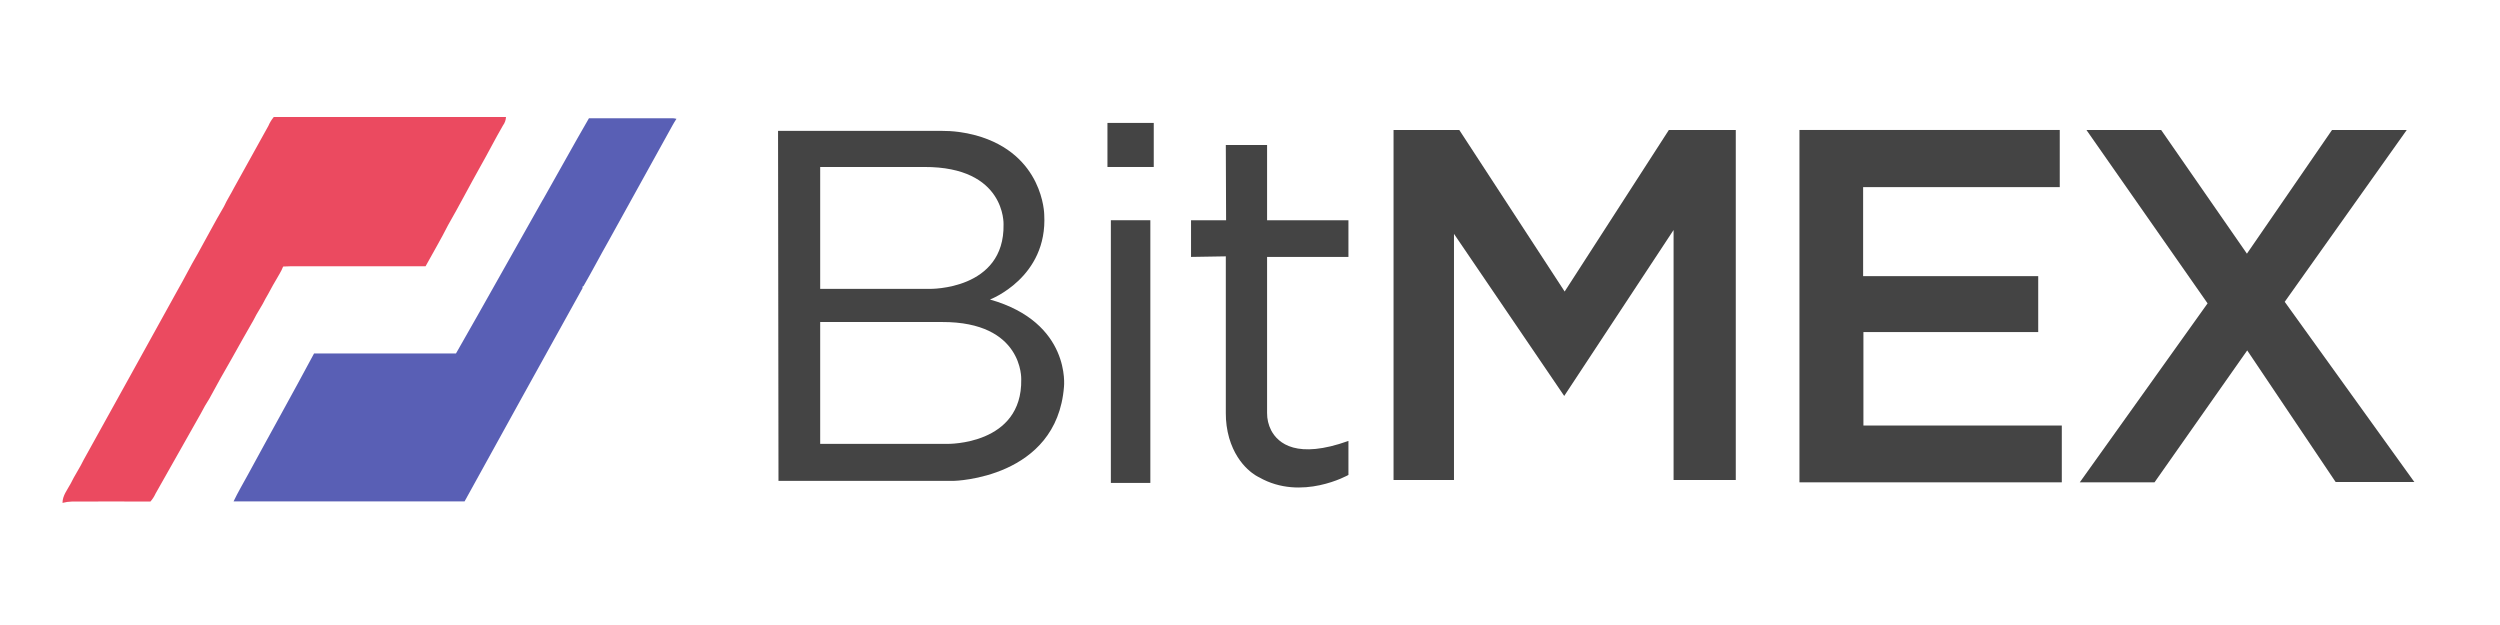 <?xml version="1.0" encoding="UTF-8"?>
<svg width="160px" height="40px" viewBox="0 0 160 40" version="1.1" xmlns="http://www.w3.org/2000/svg" xmlns:xlink="http://www.w3.org/1999/xlink">
    <!-- Generator: Sketch 52.4 (67378) - http://www.bohemiancoding.com/sketch -->
    <title>bitmex</title>
    <desc>Created with Sketch.</desc>
    <g id="Bitsgap-Responsive-Web-V.2018" stroke="none" stroke-width="1" fill="none" fill-rule="evenodd">
        <g id="Exchanges-Bitsgap-V.2018" transform="translate(-1081, -1866)">
            <g id="exchanges-block-2" transform="translate(320, 1116)">
                <g id="exchanges-block">
                    <g id="platforms-on" transform="translate(93, 150)">
                        <g id="exchanges-6" transform="translate(0, 600)">
                            <g id="bitmex" transform="translate(668, 0)">
                                <g transform="translate(4, 7)">
                                    <g>
                                        <path d="M13.523,0.486 L28.384,0.486 C28.375,0.683 28.307,0.873 28.189,1.031 C27.686,1.897 27.233,2.798 26.739,3.664 C26.04,4.907 25.386,6.173 24.675,7.411 C24.225,8.302 23.717,9.166 23.236,10.042 C20.349,10.042 17.461,10.042 14.573,10.042 C14.422,10.042 14.273,10.049 14.122,10.058 C13.996,10.391 13.787,10.683 13.619,10.996 C13.399,11.354 13.22,11.737 13.002,12.095 C12.772,12.577 12.454,13.009 12.223,13.49 C11.745,14.304 11.298,15.13 10.83,15.953 C10.342,16.795 9.865,17.648 9.399,18.513 C9.202,18.82 9.02,19.136 8.854,19.461 C7.877,21.167 6.931,22.889 5.953,24.594 C5.87,24.777 5.76,24.947 5.628,25.099 C3.956,25.087 2.283,25.099 0.61,25.099 C0.404,25.103 0.199,25.132 0,25.185 C0,24.72 0.309,24.348 0.518,23.958 C0.77,23.434 1.106,22.948 1.358,22.423 C3.363,18.823 5.347,15.211 7.345,11.609 C7.798,10.827 8.187,10.028 8.642,9.26 C9.21,8.251 9.74,7.218 10.332,6.22 C10.521,5.802 10.775,5.42 10.982,5.012 C11.719,3.696 12.443,2.372 13.177,1.055 C13.264,0.85 13.381,0.658 13.523,0.486 Z" id="Path" fill="#EB4A60"></path>
                                        <path d="M30.744,5.786 C31.734,4.05 32.689,2.296 33.693,0.568 L39.061,0.568 C39.139,0.572 39.217,0.584 39.293,0.605 C39.114,0.876 38.964,1.164 38.807,1.446 C37.512,3.778 36.222,6.111 34.935,8.445 C34.394,9.395 33.891,10.367 33.342,11.313 L33.288,11.331 L33.278,11.45 C30.754,15.994 28.239,20.541 25.732,25.091 C20.804,25.096 15.876,25.096 10.947,25.091 C11.228,24.503 11.56,23.941 11.872,23.37 C13.275,20.78 14.715,18.213 16.099,15.623 C19.127,15.618 22.154,15.618 25.182,15.623 C27.052,12.354 28.882,9.06 30.739,5.786 L30.744,5.786 Z" id="Path" fill="#595FB5"></path>
                                        <g id="Group" transform="translate(45.488, 0.867)" fill="#444">
                                            <polygon id="Path" points="39.699 0.451 39.699 22.851 43.567 22.851 43.567 7.1 50.622 17.474 57.621 6.853 57.621 22.851 61.602 22.851 61.602 0.451 57.32 0.451 50.65 10.791 43.906 0.451"></polygon>
                                            <polygon id="Path" points="21.607 6.228 24.134 6.228 24.134 23.04 21.607 23.04"></polygon>
                                            <polygon id="Path" points="21.389 0 24.352 0 24.352 2.82 21.389 2.82"></polygon>
                                            <path d="M28.964,1.411 L31.605,1.411 L31.605,6.228 L36.812,6.228 L36.812,8.576 L31.605,8.576 L31.605,18.563 C31.601,18.948 31.69,19.328 31.864,19.671 C32.312,20.523 33.526,21.534 36.812,20.352 L36.812,22.529 C36.812,22.529 33.812,24.233 31.096,22.681 C31.096,22.681 29.747,22.106 29.179,20.166 C29.032,19.646 28.96,19.108 28.964,18.568 L28.964,8.539 L26.738,8.576 L26.738,6.228 L28.982,6.228 L28.964,1.411 Z" id="Path"></path>
                                            <polygon id="Path" points="65.677 0.451 65.677 23.002 82.467 23.002 82.467 19.367 69.771 19.367 69.771 13.385 80.958 13.385 80.958 9.806 69.752 9.806 69.752 4.109 82.336 4.109 82.336 0.451"></polygon>
                                            <polygon id="Path" points="84.043 0.451 88.825 0.451 94.315 8.368 99.762 0.451 104.545 0.451 96.734 11.449 105.031 22.983 99.994 22.983 94.334 14.559 88.401 23.002 83.618 23.002 91.797 11.549"></polygon>
                                            <path d="M13.871,11.302 C13.871,11.302 17.569,9.902 17.343,5.869 C17.343,5.869 17.312,1.991 12.961,0.794 C12.237,0.599 11.491,0.503 10.742,0.508 L0.307,0.508 L0.335,22.908 L11.57,22.908 C11.57,22.908 18.144,22.766 18.607,16.888 C18.607,16.888 19.078,12.779 13.871,11.302 Z M3.004,2.82 L9.665,2.82 C14.89,2.802 14.739,6.494 14.739,6.494 C14.817,10.706 10.022,10.621 10.022,10.621 L3.004,10.621 L3.004,2.82 Z M11.154,20.541 L3.004,20.541 L3.004,12.742 L10.797,12.742 C16.022,12.722 15.871,16.414 15.871,16.414 C15.949,20.626 11.154,20.541 11.154,20.541 Z" id="Shape" fill-rule="nonzero"></path>
                                        </g>
                                    </g>
                                </g>
                            </g>
                        </g>
                    </g>
                </g>
            </g>
        </g>
    </g>
</svg>